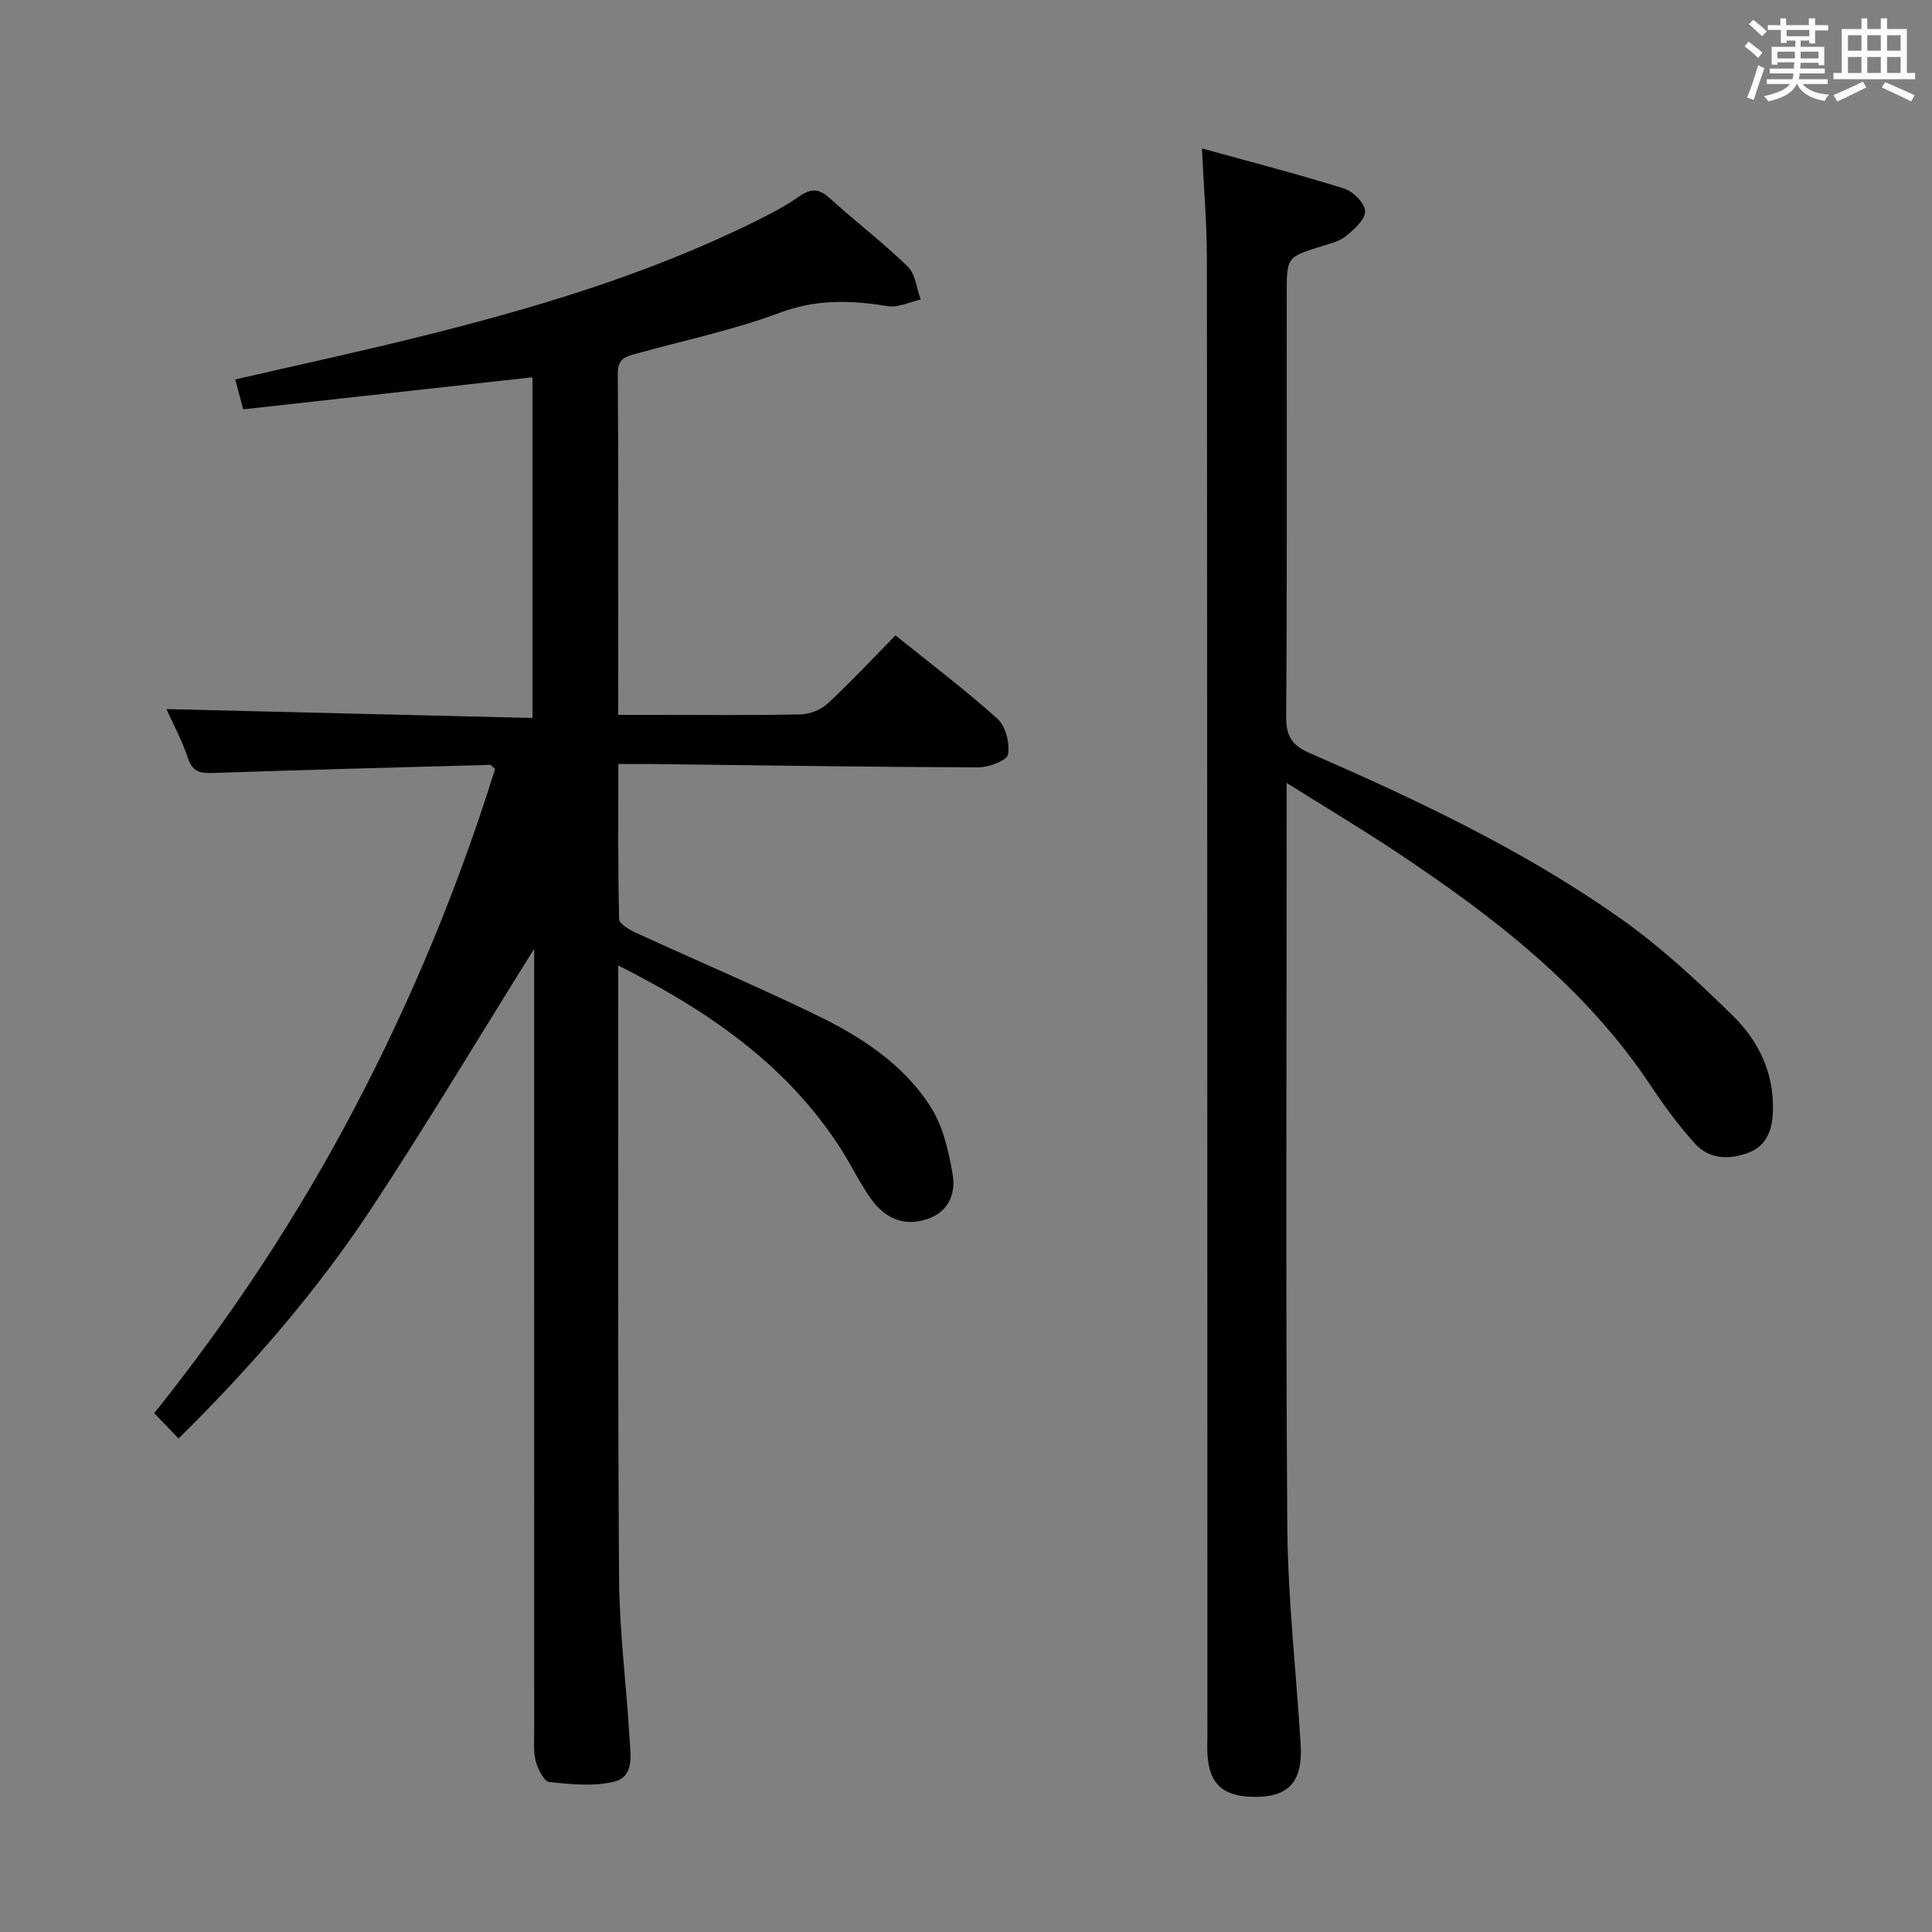 <svg enable-background="new 0 0 400 400" viewBox="0 0 400 400" xmlns="http://www.w3.org/2000/svg"><rect x="0" y="0" width="400" height="400" fill="#808080" stroke="none"/><path d="m361.2 9.6.8-1c.9.7 1.9 1.4 2.9 2.3l-.9 1.1c-1-1-2-1.8-2.8-2.4zm.5 10.6c.9-2.1 1.6-4.3 2.3-6.7.4.2.8.4 1.3.6-.7 2.1-1.5 4.3-2.2 6.6zm.4-15.2.9-.9c1 .8 2 1.6 2.8 2.4l-1 1c-.9-.9-1.8-1.7-2.7-2.5zm12.5-1.2h1.2v1.4h2.7v1.1h-2.7v2.7h-1.2v-.6h-1.8v1.3h4.9v3.8h-1.2v-.5h-3.7c0 .4-.1.9-.1 1.2h5.1v1h-5.2c0 .5-.1.9-.2 1.2h6v1h-5.2c1.1 1.3 2.9 2 5.5 2.2-.4.4-.7.8-.9 1.3-2.9-.5-4.8-1.6-5.7-3.5h-.1c-.8 1.7-2.7 2.9-5.9 3.6-.2-.4-.6-.8-.9-1.1 2.8-.6 4.6-1.4 5.4-2.5h-4.8v-1h5.3c.1-.3.2-.7.2-1.2h-4.9v-1h5c0-.4 0-.8.1-1.3h-3.5v.5h-1.2v-3.7h4.9v-1.3h-1.8v.5h-1.2v-2.7h-2.7v-1h2.6v-1.4h1.2v1.4h4.7v-1.4zm-6.6 8.3h3.6c0-.4 0-.9 0-1.4h-3.6zm1.9-4.6h4.7v-1.3h-4.7zm6.6 3.2h-3.7v1.4h3.7z" fill="#fbfafc"/><path d="m385.3 3.8h1.3v2.2h2.8v-2.2h1.3v2.2h4.1v9.1h1.7v1.3h-16.9v-1.3h1.7v-9.1h4.1v-2.2zm.4 13.1.7 1.2c-1.8.9-3.8 1.9-6 2.9-.2-.4-.5-.8-.8-1.3 2.3-1 4.3-1.9 6.1-2.8zm-3.1-6.4h2.8v-3.2h-2.8zm0 4.6h2.8v-3.3h-2.8zm4-4.6h2.8v-3.2h-2.8zm0 4.6h2.8v-3.3h-2.8zm3.7 1.9c2.1.9 4.1 1.8 6.1 2.7l-.7 1.3c-2.2-1.1-4.2-2-6.1-2.9zm3.2-9.7h-2.8v3.2h2.8v-3.1zm-2.8 7.8h2.8v-3.3h-2.8z" fill="#fbfafc"/><g fill="#010000"><path d="m128 199.89v5.08c.02 40.66-.11 81.31.17 121.97.08 10.95 1.52 21.89 2.16 32.84.2 3.39 1.09 8-3.11 9.07-4.25 1.08-9.01.57-13.48.1-1.1-.11-2.34-2.64-2.8-4.25-.53-1.87-.34-3.96-.34-5.95-.01-52.15-.01-104.31-.01-156.46 0-1.91 0-3.83 0-5.85-11.37 18.21-22.11 36.16-33.6 53.61-11.47 17.42-25.16 33.11-40.02 47.78-1.64-1.7-3.17-3.3-5.04-5.25 15.65-19.53 29.68-40.7 41.53-63.26 11.84-22.53 21.51-45.95 29.04-70.11-.58-.48-.82-.86-1.05-.85-18.94.51-37.89 1.01-56.83 1.66-2.7.09-4.64.15-5.71-3.06-1.28-3.86-3.27-7.49-4.46-10.15 25.05.61 50.23 1.22 75.79 1.84 0-24.01 0-47.09 0-70.54-19.96 2.21-39.81 4.42-59.89 6.64-.66-2.5-1.11-4.2-1.64-6.19 12.73-2.93 25.17-5.62 37.52-8.68 24.04-5.94 47.72-12.97 70.02-23.99 3.13-1.55 6.28-3.15 9.11-5.15 2.45-1.74 4.14-1.8 6.43.29 5.29 4.82 11.02 9.17 16.14 14.15 1.6 1.55 1.83 4.51 2.69 6.83-2.27.5-4.66 1.73-6.79 1.38-7.63-1.26-14.82-1.47-22.42 1.37-9.6 3.58-19.73 5.71-29.64 8.45-2.1.58-3.88.94-3.86 4.03.15 23.32.08 46.65.08 70.77h7.39c10.16 0 20.33.12 30.49-.11 1.9-.04 4.18-1.02 5.58-2.32 4.74-4.41 9.17-9.17 13.95-14.03 7.3 5.88 14.48 11.29 21.13 17.28 1.7 1.53 2.58 5.07 2.16 7.39-.22 1.25-3.98 2.66-6.14 2.66-22.64-.08-45.28-.43-67.92-.7-1.97-.02-3.95 0-6.61 0 0 10.94-.09 21.53.16 32.11.02.98 2.1 2.19 3.44 2.81 12.39 5.69 24.94 11.03 37.21 16.96 9.35 4.51 18.18 10.2 23.86 19.12 2.54 3.99 3.72 9.1 4.53 13.87.75 4.39-1.02 8.25-5.98 9.57-4.64 1.24-8.23-.73-10.82-4.29-2.34-3.21-4.04-6.87-6.18-10.23-11.1-17.44-27.29-28.66-46.24-38.21z"/><path d="m248.85 30.73c10.41 2.88 20.02 5.36 29.47 8.32 1.85.58 4.27 3.04 4.31 4.69.04 1.71-2.26 3.75-3.96 5.14-1.35 1.1-3.29 1.55-5.03 2.1-7.23 2.26-7.24 2.23-7.24 9.98 0 29.16.09 58.31-.11 87.47-.03 3.96 1.2 5.87 4.75 7.43 22.26 9.71 44.25 20.07 64.17 34.09 8.51 5.98 16.27 13.17 23.7 20.49 5.13 5.06 8.32 11.58 8.16 19.25-.08 3.95-1.09 7.42-5.02 8.94-3.94 1.52-8.13 1.46-11.13-1.86-3.33-3.68-6.31-7.72-9.06-11.86-13.65-20.59-32.74-35.22-52.94-48.64-7.02-4.66-14.27-8.99-22.53-14.17v6.4c0 49.15-.22 98.3.13 147.45.11 15.1 1.85 30.18 2.77 45.27.48 7.91-2.71 11.13-10.44 10.78-5.8-.26-8.46-2.82-8.85-8.59-.1-1.49-.02-3-.02-4.5-.02-101.8-.02-203.6-.11-305.4.01-7.12-.62-14.24-1.02-22.78z"/></g></svg>